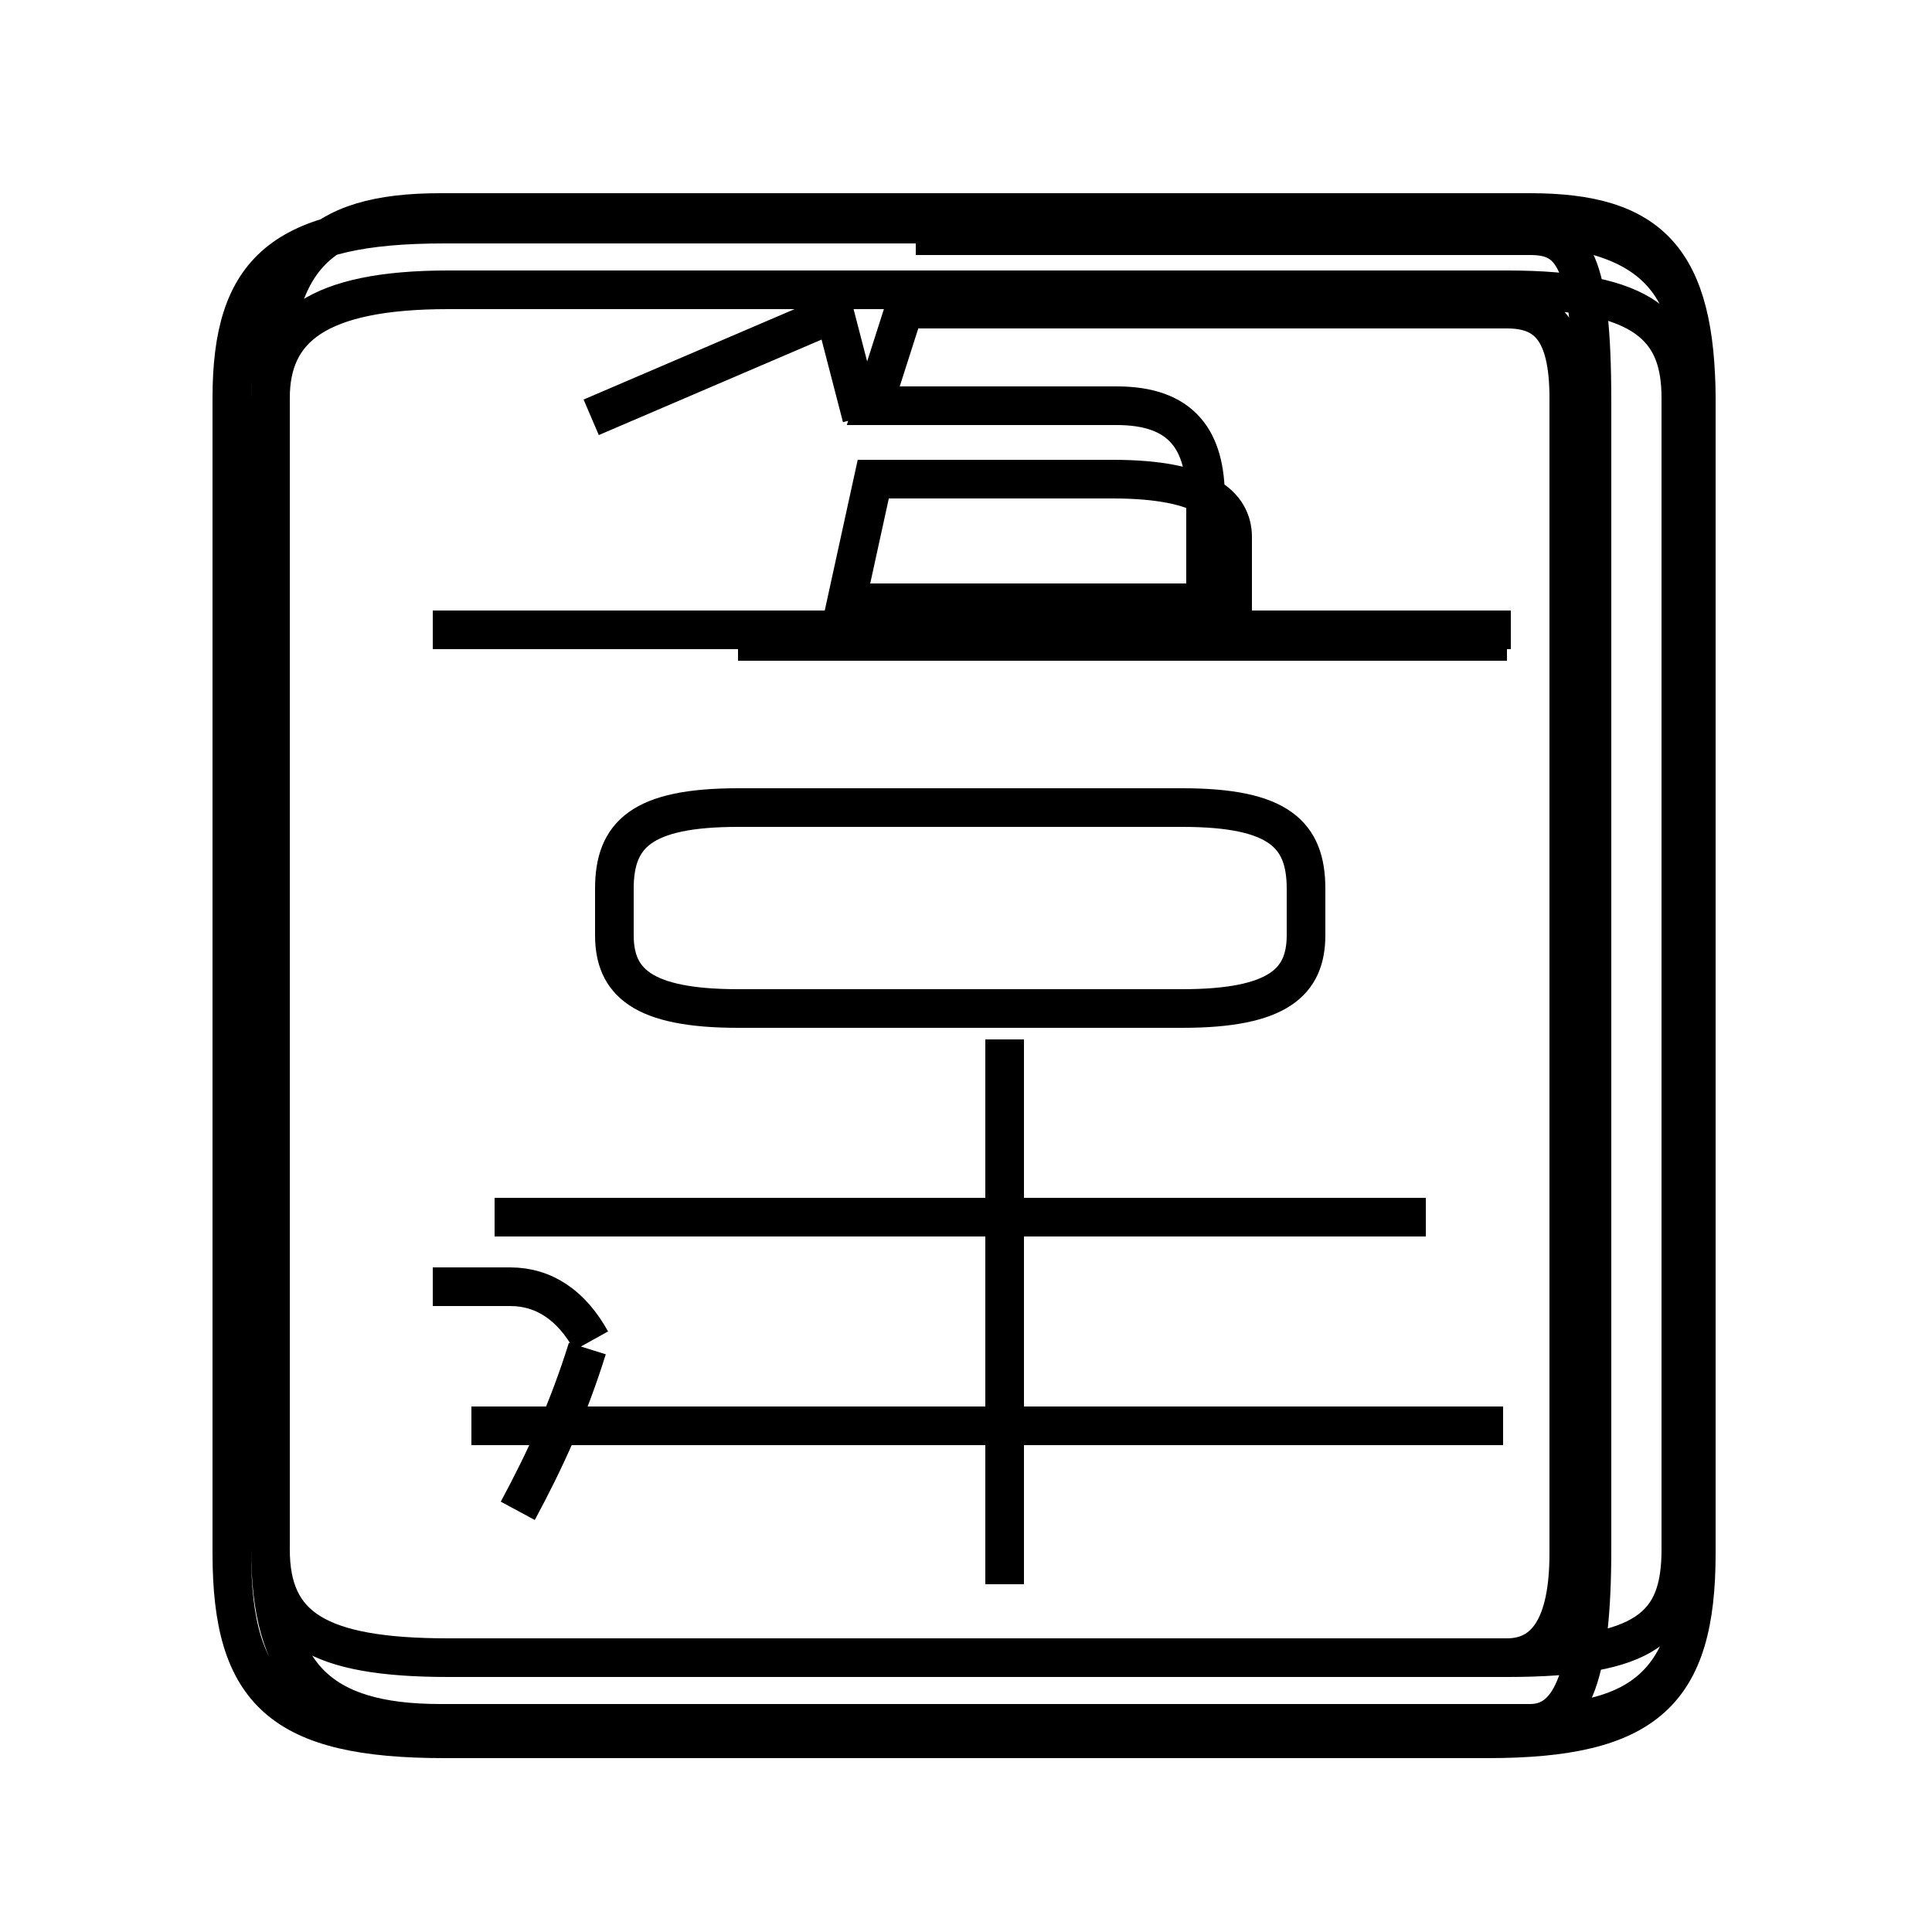 <?xml version='1.0' encoding='utf8'?>
<svg viewBox="0.0 -6.0 50.0 50.0" version="1.1" xmlns="http://www.w3.org/2000/svg">
<rect x="0.0" y="-6.0" width="50.0" height="50.0" fill="#808080" stroke="none"/>
<rect x="-1000" y="-1000" width="2000" height="2000" stroke="white" fill="white"/>
<g style="fill:white;stroke:#000000;  stroke-width:1">
<path d="M 11.5 1.0 L 38.5 1.0 C 42.6 1.0 43.9 -0.2 43.9 -3.8 L 43.9 -33.7 C 43.9 -37.0 42.6 -38.2 38.5 -38.2 L 11.5 -38.2 C 7.3 -38.2 6.0 -37.0 6.0 -33.7 L 6.0 -3.8 C 6.0 -0.2 7.3 1.0 11.5 1.0 Z M 13.4 -4.9 C 14.1 -6.2 14.7 -7.5 15.2 -9.1 M 26.0 -3.0 L 26.0 -17.1 M 15.3 -9.3 C 14.8 -10.2 14.1 -10.7 13.2 -10.7 L 11.2 -10.7 M 38.9 -7.1 L 12.2 -7.1 M 36.9 -12.5 L 12.8 -12.5 M 25.9 -17.1 L 25.9 -17.1 M 19.1 -27.4 L 39.0 -27.4 M 19.2 -17.9 L 30.6 -17.9 C 33.1 -17.9 33.8 -18.6 33.8 -19.8 L 33.8 -21.0 C 33.8 -22.4 33.1 -23.1 30.6 -23.1 L 19.1 -23.1 C 16.6 -23.1 15.9 -22.4 15.9 -21.0 L 15.9 -19.8 C 15.9 -18.6 16.6 -17.9 19.1 -17.9 Z M 39.1 -27.7 L 11.2 -27.7 M 21.9 -28.4 L 22.6 -31.6 L 28.8 -31.6 C 31.2 -31.6 31.9 -30.9 31.9 -30.1 L 31.9 -28.4 Z M 22.3 -33.2 L 21.6 -35.9 L 15.3 -33.2 M 31.2 -27.8 L 31.2 -31.1 C 31.2 -32.6 30.6 -33.5 28.9 -33.5 L 22.6 -33.5 L 23.4 -36.0 L 39.0 -36.0 C 40.0 -36.0 40.6 -35.5 40.6 -33.7 L 40.6 -3.8 C 40.6 -1.9 40.0 -1.1 39.0 -1.1 L 11.6 -1.1 C 8.2 -1.1 7.0 -1.9 7.0 -3.9 L 7.0 -33.7 C 7.0 -35.5 8.2 -36.5 11.6 -36.5 L 39.0 -36.5 C 42.6 -36.5 43.5 -35.5 43.5 -33.7 L 43.5 -3.9 C 43.5 -1.9 42.6 -1.1 39.0 -1.1 L 11.6 -1.1 C 8.2 -1.1 7.0 -1.9 7.0 -3.9 L 7.0 -33.7 C 7.0 -35.5 8.2 -36.5 11.6 -36.5 L 39.0 -36.5 C 42.6 -36.5 43.5 -35.5 43.5 -33.7 L 43.5 -3.9 C 43.5 -1.9 42.6 -1.1 39.0 -1.1 L 21.9 -1.1 M 23.7 -37.9 L 39.6 -37.9 C 40.7 -37.9 41.2 -37.3 41.2 -33.6 L 41.2 -3.9 C 41.2 -0.7 40.7 0.6 39.6 0.6 L 11.4 0.6 C 8.2 0.6 7.0 -0.7 7.0 -3.9 L 7.0 -33.6 C 7.0 -37.3 8.2 -38.5 11.4 -38.5 L 39.6 -38.5 C 42.7 -38.5 43.9 -37.3 43.9 -33.6 L 43.9 -3.9 C 43.9 -0.7 42.7 0.6 39.6 0.6 L 21.9 0.6" transform="translate(0.0, 38.0)" />
</g>
</svg>